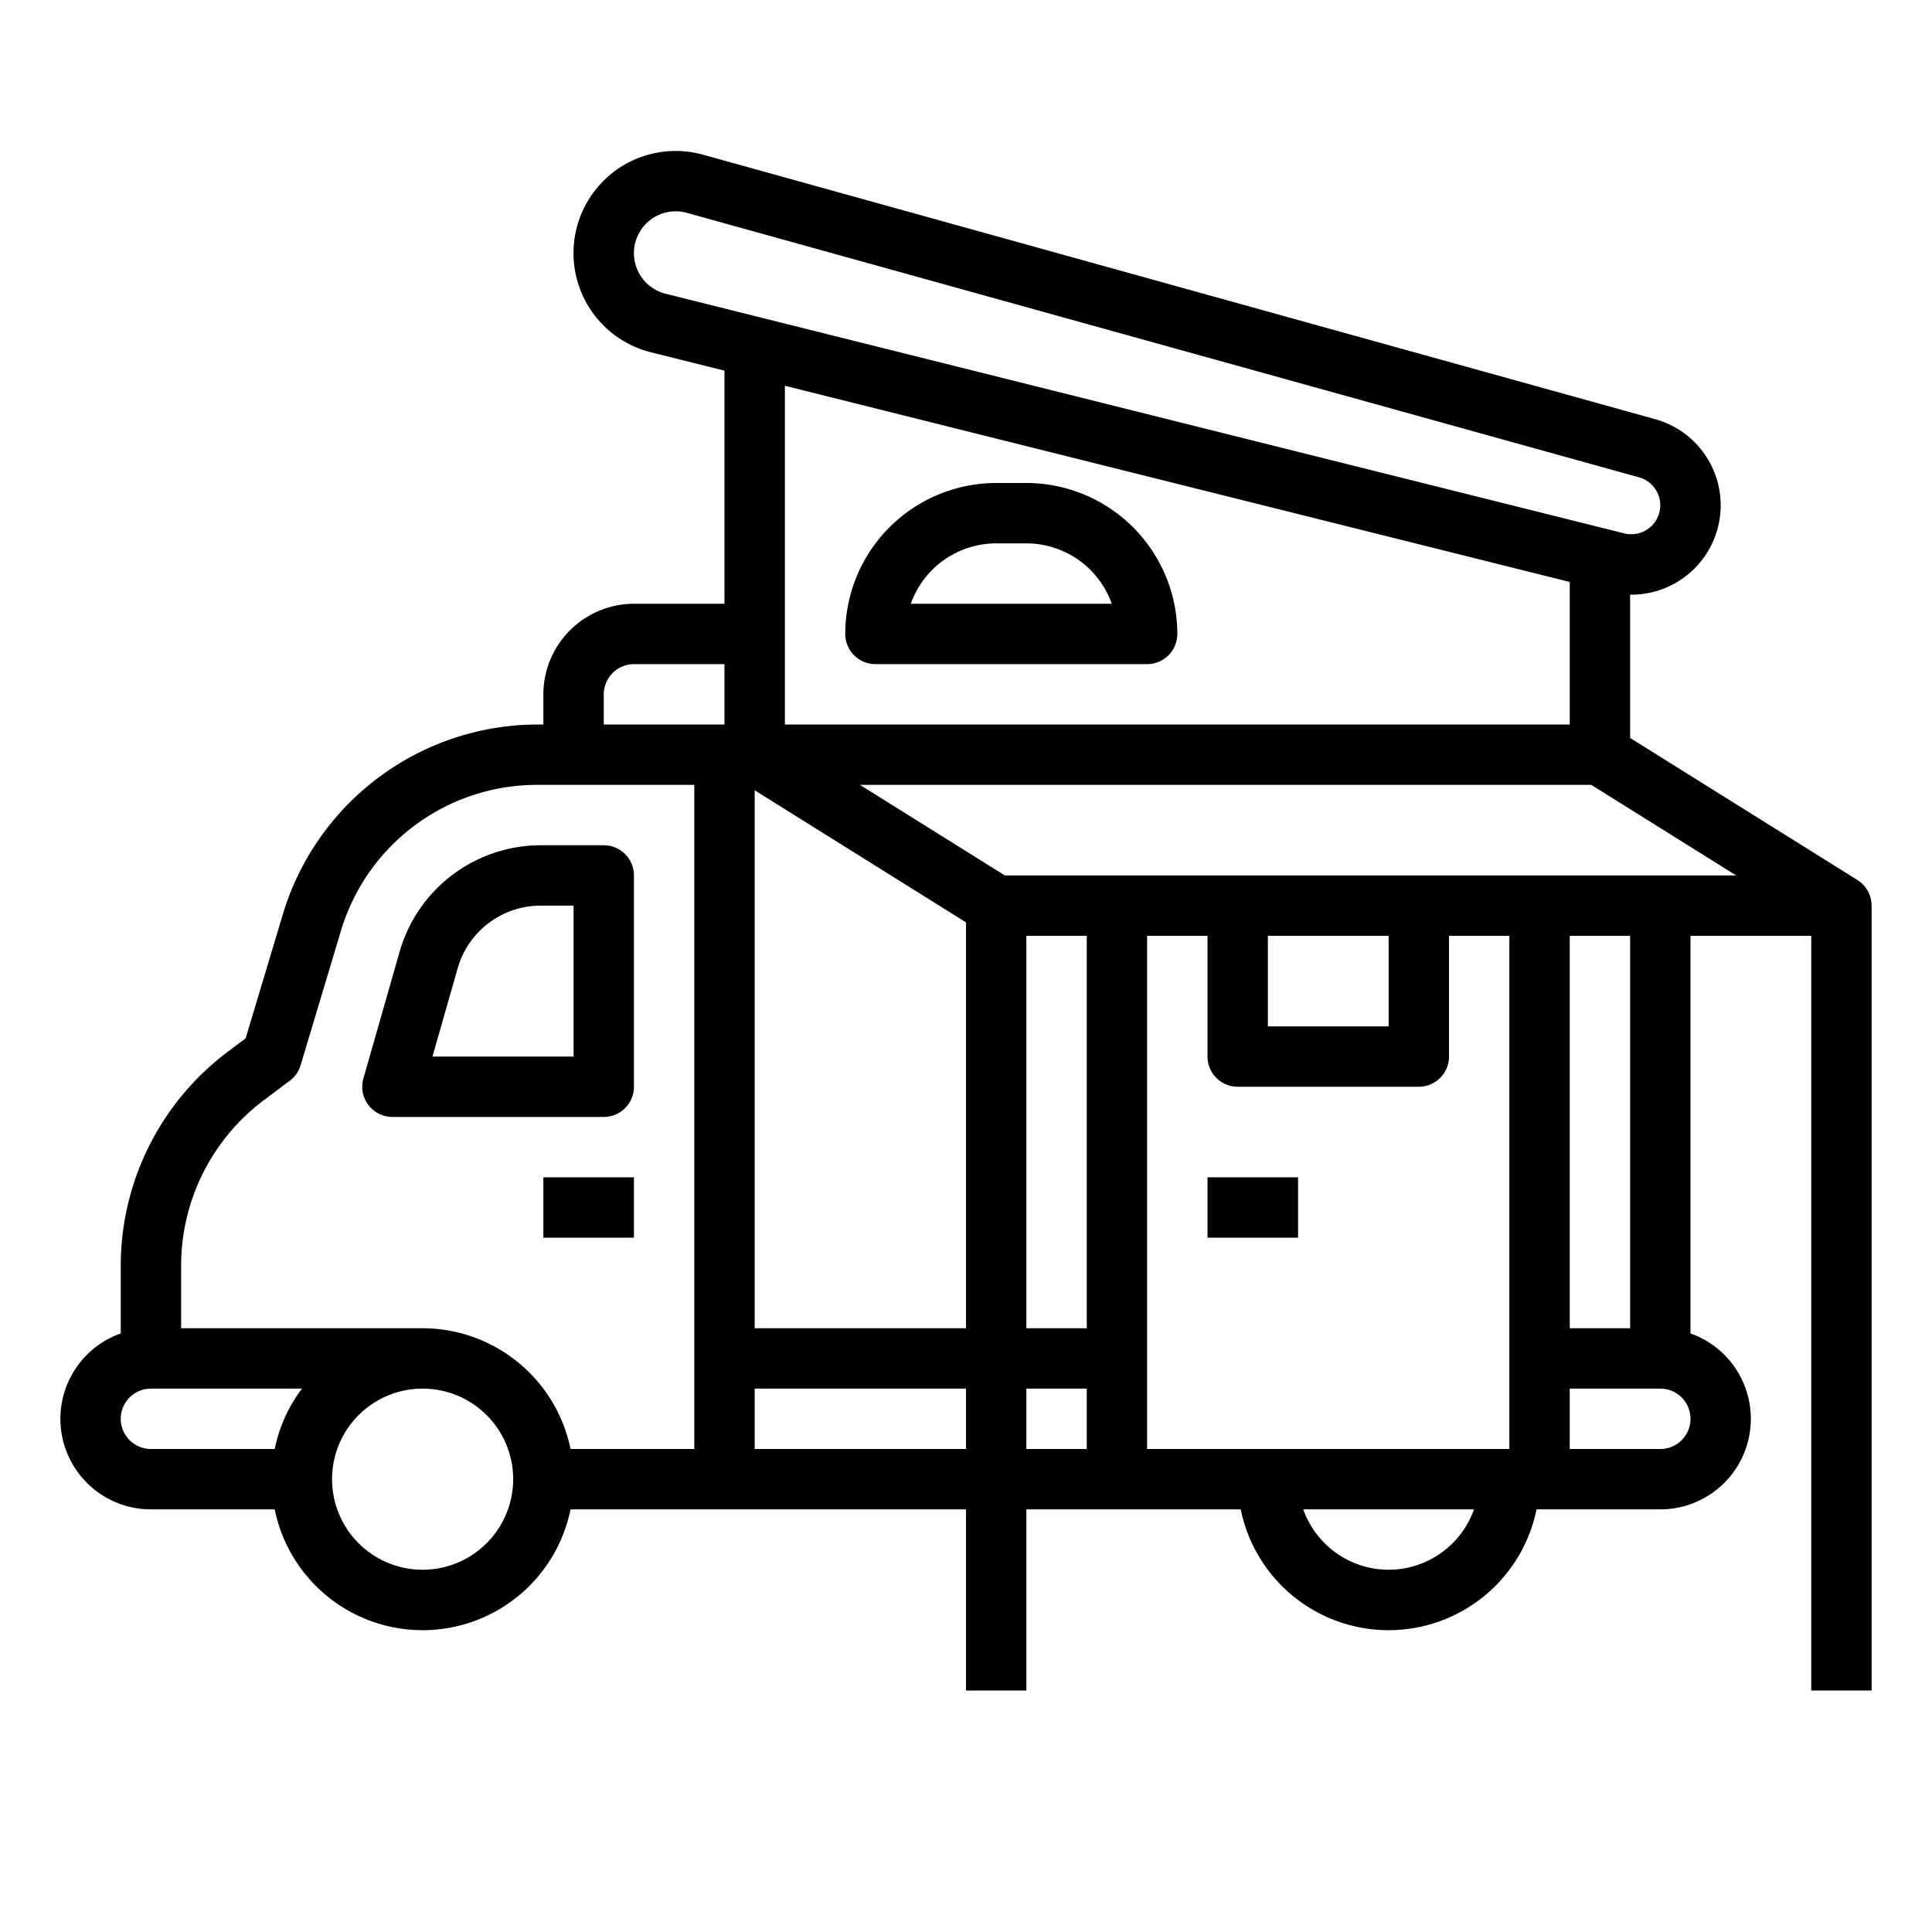 <?xml version="1.0" encoding="UTF-8"?>
<svg xmlns="http://www.w3.org/2000/svg" id="outline" viewBox="0 0 512 512" width="512" height="512"><path d="M492.24,233.216,432,195.566V157.585c.124,0,.249.012.373.012a23.686,23.686,0,0,0,6.285-46.506L186.328,41a27.08,27.08,0,1,0-13.816,52.363L192,98.234V160H168.026A24.052,24.052,0,0,0,144,184.025V192h-1.42a70.605,70.605,0,0,0-67.627,50.316L65.094,275.18l-4.852,3.638A70.945,70.945,0,0,0,32,335.3v18.074A24,24,0,0,0,40,400H72.805a40,40,0,0,0,78.39,0H256v48h16V400h56.805a40,40,0,0,0,78.39,0H440a24,24,0,0,0,8-46.624V248h32V448h16V240h-.021A7.982,7.982,0,0,0,492.24,233.216ZM176.393,77.84A11.085,11.085,0,0,1,179.051,56a11.209,11.209,0,0,1,3,.411l252.33,70.092a7.68,7.68,0,0,1-3.918,14.85L176.393,77.841ZM416,154.234V192H208V102.234ZM336,248h32v24H336Zm-8,40h48a8,8,0,0,0,8-8V248h16V384H304V248h16v32A8,8,0,0,0,328,288Zm-40,64H272V248h16Zm-32,0H200V209.434l56,35ZM160,184.025A8.036,8.036,0,0,1,168.026,176H192v16H160ZM32,376a8.009,8.009,0,0,1,8-8H80.022a39.841,39.841,0,0,0-7.217,16H40A8.009,8.009,0,0,1,32,376Zm80,40a24,24,0,1,1,24-24A24.028,24.028,0,0,1,112,416Zm0-64H48V335.3a54.866,54.866,0,0,1,21.842-43.684L76.8,286.4a8,8,0,0,0,2.863-4.1l10.615-35.385A54.269,54.269,0,0,1,142.58,208H184V384H151.2A40.068,40.068,0,0,0,112,352Zm88,32V368h56v16Zm72-16h16v16H272Zm96,48a24.039,24.039,0,0,1-22.624-16h45.248A24.039,24.039,0,0,1,368,416Zm72-32H416V368h24a8,8,0,0,1,0,16Zm-8-32H416V248h16ZM266.294,232l-38.4-24h193.81l38.4,24Z"/><path d="M232,176h72a8,8,0,0,0,8-8,40.045,40.045,0,0,0-40-40h-8a40.045,40.045,0,0,0-40,40A8,8,0,0,0,232,176Zm32-32h8a24.042,24.042,0,0,1,22.629,16H241.371A24.042,24.042,0,0,1,264,144Z"/><path d="M168,288V232a8,8,0,0,0-8-8H143.221a38.949,38.949,0,0,0-37.293,28.13L96.308,285.8A8,8,0,0,0,104,296h56A8,8,0,0,0,168,288Zm-16-8H114.606l6.707-23.475A22.882,22.882,0,0,1,143.221,240H152Z"/><rect x="320" y="312" width="24" height="16"/><rect x="144" y="312" width="24" height="16"/></svg>
